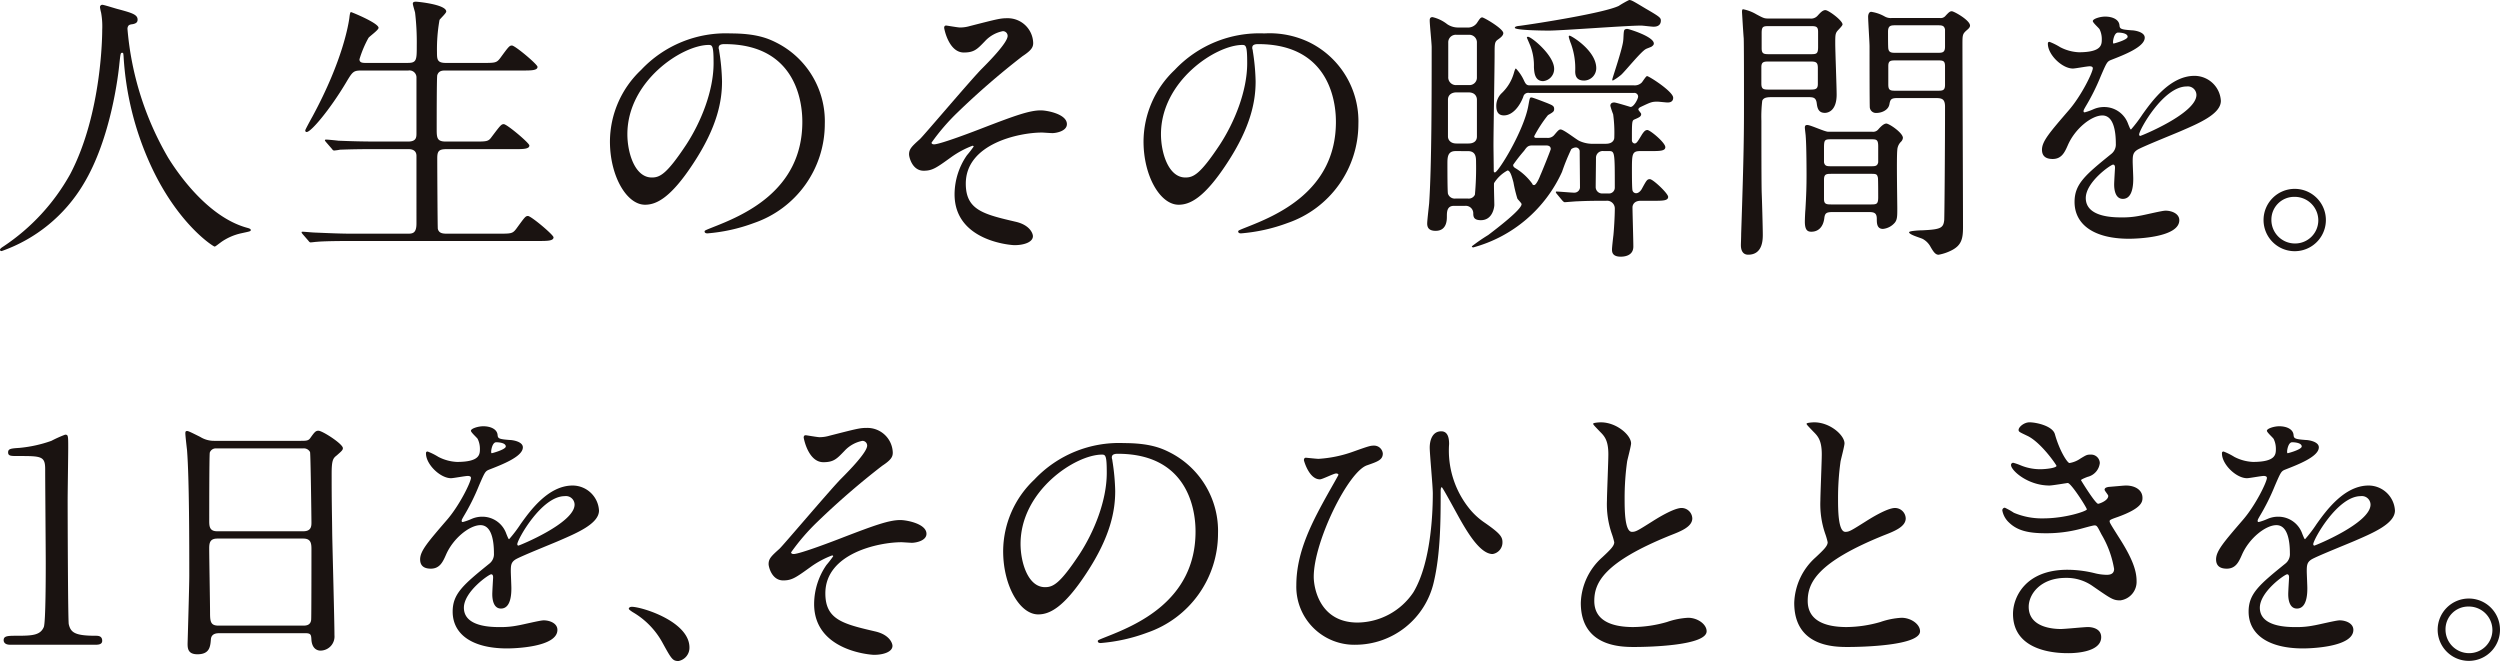 <svg xmlns="http://www.w3.org/2000/svg" width="385" height="101.797" viewBox="0 0 385 101.797">
  <g id="img_top_copy" transform="translate(-5652.741 -1012.154)">
    <path id="パス_8" data-name="パス 8" d="M5672.375,1018.7a47.041,47.041,0,0,0,6.271,19.808c.735,1.168,5.623,9.082,12.284,10.812.129.043.431.13.431.3,0,.216-.129.216-1.514.519a8.61,8.61,0,0,0-2.984,1.3c-.821.605-.951.735-1.081.735-.174,0-5.666-3.417-9.861-12.585a46.7,46.7,0,0,1-4.151-16.737c-.043-.476-.043-.519-.216-.519-.259,0-.259.173-.433,1.73-.129,1.384-1.254,11.461-5.536,18.51A23.9,23.9,0,0,1,5653,1052.868c-.129,0-.26-.043-.26-.216,0-.129.216-.3.563-.519a32.089,32.089,0,0,0,10.25-11.115c4.93-9.385,4.93-21.754,4.93-22.23a11.874,11.874,0,0,0-.173-2.638,5.963,5.963,0,0,1-.174-.865.37.37,0,0,1,.347-.346c.259,0,2.12.605,2.508.692,2.077.562,2.94.821,2.94,1.6,0,.476-.346.605-.735.692-.346.043-.563.086-.691.26A.825.825,0,0,0,5672.375,1018.7Z" transform="translate(0 -2.05)" fill="#1a1311"/>
    <path id="パス_9" data-name="パス 9" d="M5845.093,1022.565c1.34,0,1.34-.519,1.34-2.682a38.6,38.6,0,0,0-.259-5.06c-.044-.216-.347-1.167-.347-1.384s.172-.3.475-.3,4.672.432,4.672,1.513c0,.26-.909,1.081-1.037,1.3a25.746,25.746,0,0,0-.39,4.973c0,1.125.042,1.644,1.384,1.644h5.579c1.99,0,2.206,0,2.767-.735,1.3-1.773,1.427-1.946,1.817-1.946.475,0,3.936,2.9,3.936,3.287,0,.562-.994.562-2.292.562h-11.851c-.476,0-1.08,0-1.3.735-.085.346-.085,7.093-.085,8.347,0,1.341.085,1.86,1.428,1.86h4.281c2.032,0,2.248,0,2.768-.735,1.341-1.773,1.47-1.946,1.86-1.946.476,0,3.936,2.9,3.936,3.287,0,.562-1,.562-2.335.562h-10.466c-1.254,0-1.385.432-1.385,1.47,0,1.3.045,10.6.089,10.812.172.649.69.735,1.383.735h7.914c1.99,0,2.206,0,2.768-.735,1.3-1.773,1.427-1.989,1.816-1.989.477,0,3.936,2.9,3.936,3.287,0,.562-.994.562-2.291.562h-28.718c-3.805,0-5.061.087-5.448.13-.173,0-.78.087-.953.087-.129,0-.216-.087-.345-.26l-.864-.995c-.174-.216-.174-.216-.174-.3s.043-.087.174-.087c.259,0,1.6.13,1.9.13,2.118.087,3.892.173,5.924.173h8.26c.779,0,1.427,0,1.427-1.557V1036.88c0-.519-.259-1.038-1.253-1.038h-5.06c-3.806,0-5.061.086-5.449.086a7.628,7.628,0,0,1-.908.13c-.172,0-.259-.13-.39-.3l-.864-.995c-.131-.173-.174-.216-.174-.259,0-.086.043-.13.174-.13.3,0,1.6.13,1.9.173,2.12.086,3.893.13,5.925.13h4.8c1.3,0,1.3-.649,1.3-1.341v-8.476a1.081,1.081,0,0,0-1.253-1.124H5838c-1.341,0-1.428.13-2.509,1.946-2.378,3.979-5.319,7.525-6.011,7.525-.173,0-.217-.13-.217-.26,0-.087.692-1.384,1.082-2.076,4.757-8.779,5.58-14.358,5.709-15.223.085-.822.173-.908.259-.908s4.237,1.687,4.237,2.422c0,.346-1.382,1.3-1.556,1.557a16.624,16.624,0,0,0-1.384,3.287c0,.563.519.563,1.082.563Z" transform="translate(-129.511 -0.724)" fill="#1a1311"/>
    <path id="パス_10" data-name="パス 10" d="M6025.329,1033.9c0,.129.086.3.086.475a33.1,33.1,0,0,1,.433,4.671c0,2.9-.648,6.92-4.454,12.672-3.46,5.276-5.667,6.314-7.4,6.314-2.854,0-5.406-4.454-5.406-9.731a15.234,15.234,0,0,1,4.8-11.028,17.9,17.9,0,0,1,13.8-5.622c3.935,0,5.753.778,6.963,1.384a13.556,13.556,0,0,1,7.525,12.585,16.128,16.128,0,0,1-10.9,15.224,26.582,26.582,0,0,1-7.178,1.6c-.174,0-.433-.043-.433-.3,0-.13.086-.172,1.167-.605,4.5-1.773,13.884-5.492,13.884-16.261,0-1.687-.175-11.98-11.982-11.98C6025.372,1033.293,6025.329,1033.64,6025.329,1033.9Zm-14.056,13.277c0,2.811,1.125,6.661,3.762,6.661,1.255,0,2.292-.519,5.277-5.017,2.292-3.5,4.237-8.3,4.237-12.585,0-2.595-.172-2.811-.735-2.811C6019.708,1033.423,6011.273,1039,6011.273,1047.176Z" transform="translate(-261.916 -14.35)" fill="#1a1311"/>
    <path id="パス_11" data-name="パス 11" d="M6202.193,1026.609c0,.649-.259,1.125-1.642,2.033a119.676,119.676,0,0,0-9.991,8.649,32.552,32.552,0,0,0-4.023,4.671c0,.173.174.259.389.259.952,0,6.272-2.033,7.7-2.595,4.626-1.773,6.962-2.638,8.735-2.638.952,0,4.023.562,4.023,2.119,0,1.081-1.645,1.384-2.25,1.384-.26,0-1.384-.087-1.6-.087-3.46,0-11.721,1.687-11.721,7.871,0,4.066,2.725,4.714,7.743,5.882,2.162.519,2.594,1.817,2.594,2.206,0,.908-1.341,1.384-2.854,1.384-.3,0-9.211-.519-9.211-7.828a10.648,10.648,0,0,1,1.9-6.012,16.342,16.342,0,0,0,1.04-1.341c0-.043-.044-.13-.173-.13a14.244,14.244,0,0,0-3.244,1.73c-2.335,1.686-2.941,2.119-4.282,2.119-1.773,0-2.25-2.119-2.25-2.509,0-.822.391-1.211,1.644-2.335.39-.3,7.958-9.255,9.557-10.855,1.342-1.341,3.98-4.065,3.98-5.06a.727.727,0,0,0-.735-.735,5.058,5.058,0,0,0-2.769,1.557c-1.167,1.211-1.643,1.73-3.242,1.73-2.336,0-3.028-3.676-3.028-3.806s.042-.346.3-.346c.13,0,1.816.3,2.12.3a5.333,5.333,0,0,0,1.514-.216c4.238-1.081,4.714-1.211,5.751-1.211A3.919,3.919,0,0,1,6202.193,1026.609Z" transform="translate(-390.341 -7.838)" fill="#1a1311"/>
    <path id="パス_12" data-name="パス 12" d="M6336.619,1033.9c0,.129.088.3.088.475a33.33,33.33,0,0,1,.432,4.671c0,2.9-.65,6.92-4.456,12.672-3.46,5.276-5.664,6.314-7.4,6.314-2.854,0-5.406-4.454-5.406-9.731a15.241,15.241,0,0,1,4.8-11.028,17.9,17.9,0,0,1,13.8-5.622,14.094,14.094,0,0,1,6.964,1.384,13.556,13.556,0,0,1,7.525,12.585,16.13,16.13,0,0,1-10.9,15.224,26.584,26.584,0,0,1-7.177,1.6c-.174,0-.434-.043-.434-.3,0-.13.086-.172,1.168-.605,4.5-1.773,13.881-5.492,13.881-16.261,0-1.687-.171-11.98-11.978-11.98C6336.663,1033.293,6336.619,1033.64,6336.619,1033.9Zm-14.055,13.277c0,2.811,1.123,6.661,3.762,6.661,1.254,0,2.292-.519,5.278-5.017,2.291-3.5,4.237-8.3,4.237-12.585,0-2.595-.172-2.811-.734-2.811C6331,1033.423,6322.564,1039,6322.564,1047.176Z" transform="translate(-491.033 -14.35)" fill="#1a1311"/>
    <path id="パス_13" data-name="パス 13" d="M6518.141,1035.421c-1.255,0-1.255.519-1.255,2.985,0,.432,0,2.724.086,3.07a.57.57,0,0,0,.563.432c.476,0,.822-.562.865-.649.735-1.341.821-1.514,1.255-1.514.476,0,2.81,2.206,2.81,2.725,0,.606-.864.606-2.291.606h-1.946c-1.081,0-1.255.735-1.255.995,0,.822.13,5.06.13,6.055,0,1.47-1.471,1.557-1.945,1.557-1.341,0-1.341-.778-1.341-1.125s.172-1.817.215-2.162c.087-.822.217-2.941.217-4.109a1.191,1.191,0,0,0-1.34-1.211c-1.342,0-2.812,0-4.541.086-.215,0-1.687.13-1.817.13s-.216-.086-.389-.26l-.823-.994c-.172-.216-.172-.26-.172-.3,0-.086.085-.086.13-.086.39,0,2.292.173,2.681.173a.868.868,0,0,0,.908-.778c0-.822-.043-4.714-.043-5.579a.6.6,0,0,0-.648-.605,1.25,1.25,0,0,0-.648.259,32.133,32.133,0,0,0-1.427,3.5,21.09,21.09,0,0,1-13.666,11.634c-.087,0-.217-.043-.217-.173a26.929,26.929,0,0,1,2.508-1.73c1.428-1.081,5.147-3.936,5.147-4.757,0-.173-.562-.692-.65-.865a21.565,21.565,0,0,1-.605-2.508c-.216-.778-.475-1.816-.908-1.816a5.537,5.537,0,0,0-2.076,1.946c-.043.346.043,2.854.043,3.374,0,.259-.217,2.335-2.076,2.335-1.124,0-1.167-.562-1.167-1.081a1.151,1.151,0,0,0-1.255-1.125h-1.729c-1.082,0-1.082.951-1.082,1.643,0,.519,0,2.205-1.73,2.205-1.082,0-1.3-.562-1.3-1.124,0-.476.259-2.638.3-3.114.389-5.709.389-16.78.389-24.046,0-.605-.3-3.46-.3-4.109,0-.173,0-.519.434-.519a5.727,5.727,0,0,1,2.249,1.081,2.975,2.975,0,0,0,1.687.519h1.382a1.7,1.7,0,0,0,1.514-.692c.432-.649.563-.865.821-.865s3.245,1.73,3.245,2.422c0,.433-.606.822-.778.952-.562.389-.562.605-.562,2.379,0,1.989-.174,11.677-.174,13.883,0,.562.043,3.373.043,4.022,0,.086.043.216.173.216.521,0,4.456-6.4,5.147-10.25.216-1.167.216-1.3.476-1.3.216,0,2.076.735,2.422.865.822.346,1.082.433,1.082.908,0,.389-.13.476-.952.952a20.433,20.433,0,0,0-2.119,3.244c0,.259.217.259.346.259h1.644a1.274,1.274,0,0,0,1.124-.476c.519-.606.692-.822.952-.822.476,0,2.421,1.557,2.9,1.773a4.909,4.909,0,0,0,2.292.433h1.773c1.3,0,1.3-.908,1.3-.908a20.75,20.75,0,0,0-.173-3.633,11.663,11.663,0,0,1-.431-1.3c0-.433.346-.519.6-.519s2.077.562,2.509.692c.519,0,1.167-1.254,1.167-1.6a.572.572,0,0,0-.648-.562h-16.133a.766.766,0,0,0-.907.605c-.563,1.471-1.644,2.855-2.985,2.855-1.123,0-1.167-1-1.167-1.514a2.691,2.691,0,0,1,.821-1.9,6.835,6.835,0,0,0,1.9-3.157c.043-.13.171-.649.3-.649a6.752,6.752,0,0,1,1.167,1.687c.3.649.433.908.952.908h16.088a1.512,1.512,0,0,0,1.168-.432c.13-.13.648-.995.821-.995.3,0,4.023,2.379,4.023,3.33,0,.692-.605.735-.864.735-.218,0-1.342-.13-1.558-.13-.865,0-1.038.086-2.594.822-.174.086-.346.216-.346.389,0,.13.433.562.433.692,0,.389-.3.519-.995.822-.433.173-.433.3-.433,3.2a.491.491,0,0,0,.39.519c.345,0,.475-.26,1.211-1.47.172-.216.388-.605.778-.605.432,0,2.768,1.946,2.768,2.638,0,.605-.866.605-2.336.605Zm-28.414,0c-1.256,0-1.256,1-1.256,1.99,0,.563,0,4.325.086,4.584a1.1,1.1,0,0,0,1.169.735h1.9a1.042,1.042,0,0,0,1.081-.6,45.141,45.141,0,0,0,.174-4.974c0-.735,0-1.73-1.254-1.73Zm.128-9.039c-.734,0-1.3.389-1.3,1.124v5.666c0,.475.346,1.081,1.3,1.081h1.86c.778,0,1.3-.346,1.3-1.081v-5.666c0-.087,0-1.124-1.3-1.124Zm.044-8.866a1.161,1.161,0,0,0-1.3,1.211V1024a1.187,1.187,0,0,0,1.3,1.255h1.86a1.147,1.147,0,0,0,1.253-1.211v-5.276a1.172,1.172,0,0,0-1.253-1.254Zm11.634,17.04c-.649,0-.822.216-1.255.822a25.438,25.438,0,0,0-1.686,2.162c0,.26.13.389.432.562a8.883,8.883,0,0,1,2.509,2.335c.042.13.086.216.3.216.3,0,.779-1.038.951-1.514.173-.346,1.6-3.892,1.6-4.022,0-.476-.39-.562-.692-.562Zm2.508-17.689c-.648,0-5.189-.043-5.189-.432,0-.173.26-.26.735-.3,2.9-.39,13.018-1.99,15.267-3.071a15,15,0,0,1,1.6-.908c.346,0,.562.13,2.508,1.3,2.163,1.254,2.379,1.427,2.379,1.86,0,.951-.908.951-1.124.951-.3,0-1.646-.173-1.9-.173C6516.065,1016.09,6506.073,1016.868,6504.041,1016.868Zm-3.33,1.081c0-.087.044-.13.173-.13.519,0,4.023,2.854,4.023,4.93a1.878,1.878,0,0,1-1.687,1.9c-1.341,0-1.384-1.427-1.427-2.163a8.486,8.486,0,0,0-.476-3.07C6501.274,1019.247,6500.711,1017.992,6500.711,1017.949Zm6.444-.13c0-.086.042-.173.129-.173.26,0,4.109,2.292,4.109,5.017a1.911,1.911,0,0,1-1.859,1.9c-1.125,0-1.383-.649-1.383-1.427a11.082,11.082,0,0,0-.65-4.239A7.506,7.506,0,0,1,6507.155,1017.82Zm5.362,17.6a1.037,1.037,0,0,0-1.167,1.038c0,.692-.044,3.849-.044,4.455a.99.99,0,0,0,1.037,1.038h.911a.9.9,0,0,0,.994-.865c0-5.579,0-5.666-.951-5.666Zm2.683-11.72a8.312,8.312,0,0,1-1.255.865c-.085,0-.085-.13-.085-.173,0-.173,1.6-4.8,1.686-6.012.042-.216.042-1.211.129-1.47.044-.3.39-.3.519-.3.172,0,4.064,1.168,4.064,2.249,0,.216-.171.346-.345.476-.13.087-.779.3-.908.39C6518.227,1020.155,6515.8,1023.182,6515.2,1023.7Z" transform="translate(-612.828)" fill="#1a1311"/>
    <path id="パス_14" data-name="パス 14" d="M6679,1018.988a1.348,1.348,0,0,0,1.211-.475c.431-.476.777-.822,1.166-.822.477,0,2.639,1.6,2.639,2.205,0,.216-.691.865-.821,1.038-.3.39-.3.735-.3,1.9,0,1.125.215,6.617.215,7.871,0,2.379-1.21,2.811-1.815,2.811-1.038,0-1.168-.822-1.255-1.514-.129-.908-.6-.908-1.427-.908h-5.363c-.691,0-1.384,0-1.6.562a20.763,20.763,0,0,0-.13,3.071c0,1.99,0,9.3.043,10.942.043.951.173,5.536.173,6.574,0,.779,0,3.114-2.249,3.114-1.124,0-1.124-1.211-1.124-1.514,0-.13.043-1.168.043-1.73.434-12.845.434-15.7.434-20.456,0-2.638,0-9.125-.045-9.688-.043-.346-.259-3.935-.259-3.978,0-.173,0-.432.173-.432a6.446,6.446,0,0,1,2.032.778c1.124.605,1.256.649,1.858.649Zm-6.185,6.617c-.865,0-1.3,0-1.3.865v2.508c0,.952.345.952,1.3.952h6.1c.865,0,1.3,0,1.3-.865V1026.6c0-.952-.347-.995-1.3-.995Zm0-5.45c-1,0-1.255,0-1.255,1.081v2.335c0,.908.39.908,1.255.908H6679c1,0,1.253,0,1.253-1.124v-2.335c0-.865-.389-.865-1.253-.865Zm15.742,16.262a1.03,1.03,0,0,0,.994-.39c.346-.389.821-.865,1.211-.865.433,0,2.552,1.427,2.552,2.205a.975.975,0,0,1-.26.562,1.911,1.911,0,0,0-.605,1.3c-.13,1.124,0,7.957,0,9,0,1.168,0,1.73-.39,2.206a2.758,2.758,0,0,1-1.815.951c-.951,0-.951-.908-.951-1.557,0-1.038-.562-1.038-1.428-1.038h-5.363c-.994,0-1.211.173-1.3.995-.173,1.3-.908,2.033-1.989,2.033-.562,0-1-.216-1-1.557,0-.3.044-1.471.087-1.86.13-2.249.173-3.547.173-5.363,0-.216,0-4.368-.129-5.925,0-.173-.131-1.124-.131-1.341,0-.346.174-.389.39-.389.477,0,2.682,1.038,3.2,1.038Zm-6.271,1.167c-1.038,0-1.124.086-1.124,1.384v2.162c.129.605.475.605,1.124.605h6.1c.646,0,.994,0,1.124-.605v-2.465c0-1.081-.3-1.081-1.124-1.081Zm.087,5.32c-.822,0-1.211,0-1.211.908v2.984c0,.822.431.822,1.211.822h5.924c.952,0,1.212,0,1.212-1.125,0-.389,0-2.768-.043-2.984-.13-.605-.3-.605-1.169-.605Zm16.606-24a.954.954,0,0,0,.908-.346c.52-.562.691-.692.952-.692.346,0,2.811,1.384,2.811,2.206,0,.259-.217.476-.477.692-.69.605-.69.735-.69,2.292,0,3.979.086,23.613.086,28.068,0,1.73-.216,2.768-1.729,3.547a7.2,7.2,0,0,1-2.033.692c-.476,0-.778-.432-1.211-1.167a3.006,3.006,0,0,0-1.21-1.255c-.3-.173-2.12-.649-2.12-1.038,0-.216,1.6-.3,2.033-.3,2.812-.13,3.243-.346,3.374-1.557.042-.432.128-11.287.128-17.472,0-1.341-.605-1.341-1.687-1.341H6692.5c-1,0-1.125.216-1.256.908-.128.952-1.21,1.384-1.988,1.384a.95.95,0,0,1-1.038-.822c-.043-.259-.043-8.779-.043-9.428s-.217-3.849-.217-4.584c0-.216.087-.735.476-.735a5.961,5.961,0,0,1,2.033.692,1.864,1.864,0,0,0,1.124.26Zm-.39,5.363c.778,0,1.211,0,1.211-.952v-2.638c-.128-.649-.519-.649-1.211-.649h-6.356c-.735,0-1.212,0-1.212.995,0,.649,0,2.422.044,2.595.087.649.563.649,1.168.649Zm0,5.838c.822,0,1.211,0,1.211-.908v-2.854c0-.908-.347-.908-1.211-.908h-6.271c-.864,0-1.254,0-1.254.865v2.854c0,.951.346.951,1.254.951Z" transform="translate(-747.525 -3.98)" fill="#1a1311"/>
    <path id="パス_15" data-name="パス 15" d="M6844,1042.319c0-1.3,1.21-2.681,4.152-6.1,1.945-2.249,3.677-5.839,3.677-6.444,0-.259-.3-.3-.476-.3-.433,0-2.208.346-2.595.346-1.645,0-3.85-2.119-3.85-3.806,0-.13,0-.3.26-.3a9.742,9.742,0,0,1,1.643.822,6.877,6.877,0,0,0,2.854.779c3.546,0,3.546-1.168,3.546-2.033a3.461,3.461,0,0,0-.345-1.514c-.131-.216-1.038-.995-1.038-1.254,0-.346,1.124-.692,1.9-.692,1.04,0,2.12.389,2.207,1.341.043.562.216.649,1.946.778.3,0,1.944.216,1.944,1.125,0,1.427-3.156,2.638-5.146,3.417-.648.259-.691.346-1.644,2.552a33.394,33.394,0,0,1-2.334,4.671c-.216.389-.3.519-.3.692a.159.159,0,0,0,.173.173,8.6,8.6,0,0,0,1.342-.476,4.038,4.038,0,0,1,1.686-.346,3.9,3.9,0,0,1,3.676,2.638c.3.735.345.822.433.822a20.463,20.463,0,0,0,1.773-2.336c1.426-1.989,4.237-5.925,8-5.925a4.079,4.079,0,0,1,4.066,3.849c0,2.033-3.417,3.46-6.1,4.628-1.082.476-5.967,2.422-6.746,2.9-.693.433-.736.908-.736,1.817,0,.389.088,2.206.088,2.595,0,.692,0,3.157-1.6,3.157-1.168,0-1.341-1.427-1.341-2.206,0-.432.13-2.508.13-2.552,0-.173,0-.519-.3-.519-.348,0-4.2,2.682-4.2,5.146,0,2.984,4.326,2.984,5.58,2.984a13.343,13.343,0,0,0,2.767-.26c.605-.087,3.374-.778,3.936-.778.909,0,2.12.432,2.12,1.47,0,2.682-6.7,2.855-7.742,2.855-5.492,0-8.389-2.249-8.389-5.666,0-2.768,1.642-4.151,5.707-7.438a1.841,1.841,0,0,0,.649-1.514c0-1.946-.346-4.368-2.075-4.368-1.645,0-4.195,1.989-5.32,4.584-.476,1.081-.951,2.119-2.336,2.119C6844.818,1043.747,6844,1043.487,6844,1042.319Zm11.028-16.348c.087,0,2.162-.562,2.162-1.038,0-.562-1.08-.648-1.469-.648-.6,0-.778,1.211-.778,1.384S6854.939,1025.972,6855.025,1025.972Zm3.936,14.012c0,.086.043.216.172.216s8.649-3.46,8.649-6.314a1.33,1.33,0,0,0-1.513-1.3C6862.681,1032.589,6858.961,1039.292,6858.961,1039.984Z" transform="translate(-876.794 -7.114)" fill="#1a1311"/>
    <path id="パス_16" data-name="パス 16" d="M6982.865,1127.214a4.8,4.8,0,1,1-9.6-.043,4.8,4.8,0,0,1,9.6.043Zm-8.392-.043a3.628,3.628,0,0,0,3.635,3.633,3.571,3.571,0,0,0,3.59-3.547,3.628,3.628,0,0,0-3.677-3.633A3.5,3.5,0,0,0,6974.474,1127.172Z" transform="translate(-971.938 -81.154)" fill="#1a1311"/>
    <path id="パス_17" data-name="パス 17" d="M5655.865,1298.085c-.952,0-.994-.562-.994-.692,0-.692.648-.692,2.205-.692,2.335,0,3.459-.13,3.978-1.341.3-.735.3-8.347.3-9.861,0-2.076-.088-12.153-.088-14.445,0-2.032-.6-2.032-4.238-2.032-1.037,0-1.471,0-1.471-.562s.434-.606,1.774-.692a20.248,20.248,0,0,0,4.887-1.081,18.644,18.644,0,0,1,2.12-.951c.476,0,.476.13.476,2.076,0,1.168-.087,6.747-.087,8.044,0,1.99.044,18.6.173,19.073.3,1.254.908,1.773,4.11,1.773.388,0,1.038,0,1.038.779,0,.605-.693.605-1.083.605Z" transform="translate(-1.568 -186.642)" fill="#1a1311"/>
    <path id="パス_18" data-name="パス 18" d="M5766.062,1294.624c-.259,0-1.167,0-1.255.908-.086,1.125-.172,2.335-2.076,2.335-1.427,0-1.514-.865-1.514-1.6,0-.173.26-8.822.26-10.466,0-4.714,0-15.007-.346-19.375-.045-.389-.259-2.206-.259-2.595,0-.216.042-.346.259-.346.173,0,.389.086,2.032.908a3.989,3.989,0,0,0,2.162.605h13.234c.909,0,1.254,0,1.557-.433.649-.908.821-1.124,1.254-1.124.606,0,3.763,2.032,3.763,2.681,0,.3-.216.476-.951,1.125-.563.432-.779.735-.779,2.811,0,4.628.043,5.406.086,9.212.043,2.465.345,13.407.345,15.655a2.175,2.175,0,0,1-2.162,2.378c-.129,0-1.254,0-1.383-1.643-.044-.736-.044-1.038-.908-1.038Zm12.975-15.7c1.254,0,1.254-.822,1.254-1.384,0-.519-.13-10.6-.216-10.812a1.065,1.065,0,0,0-1.081-.562h-13.365a.964.964,0,0,0-.994.648c-.086.346-.086,9.731-.086,10.509,0,.822.044,1.6,1.21,1.6Zm-.043,14.531c.389,0,1.167,0,1.253-.908.044-.26.044-9.861.044-10.856,0-.908-.086-1.643-1.254-1.643H5765.8c-1.125,0-1.254.649-1.254,1.514,0,1.427.13,8.39.13,9.947,0,1.384.129,1.946,1.3,1.946Z" transform="translate(-79.587 -184.955)" fill="#1a1311"/>
    <path id="パス_19" data-name="パス 19" d="M5897.839,1281.319c0-1.3,1.21-2.681,4.151-6.1,1.946-2.249,3.677-5.839,3.677-6.444,0-.259-.3-.3-.475-.3-.433,0-2.207.346-2.6.346-1.644,0-3.85-2.119-3.85-3.806,0-.13,0-.3.259-.3a9.735,9.735,0,0,1,1.644.822,6.877,6.877,0,0,0,2.855.778c3.545,0,3.545-1.168,3.545-2.033a3.45,3.45,0,0,0-.346-1.513c-.13-.216-1.038-.995-1.038-1.254,0-.346,1.125-.692,1.9-.692,1.038,0,2.12.389,2.208,1.34.042.562.215.649,1.945.779.3,0,1.946.216,1.946,1.125,0,1.427-3.157,2.638-5.146,3.417-.649.26-.692.346-1.644,2.552a33.494,33.494,0,0,1-2.335,4.671c-.216.389-.3.519-.3.692a.159.159,0,0,0,.174.173,8.674,8.674,0,0,0,1.341-.475,4.04,4.04,0,0,1,1.685-.346,3.9,3.9,0,0,1,3.678,2.638c.3.736.346.822.432.822a20.157,20.157,0,0,0,1.774-2.335c1.427-1.99,4.236-5.925,8-5.925a4.08,4.08,0,0,1,4.066,3.849c0,2.033-3.418,3.46-6.1,4.628-1.082.476-5.968,2.422-6.746,2.9-.694.433-.736.908-.736,1.817,0,.389.086,2.205.086,2.594,0,.692,0,3.158-1.6,3.158-1.167,0-1.339-1.427-1.339-2.206,0-.433.128-2.508.128-2.552,0-.173,0-.519-.3-.519-.346,0-4.2,2.681-4.2,5.146,0,2.984,4.325,2.984,5.58,2.984a13.384,13.384,0,0,0,2.768-.259c.6-.087,3.374-.779,3.936-.779.909,0,2.118.432,2.118,1.47,0,2.682-6.7,2.855-7.74,2.855-5.492,0-8.391-2.249-8.391-5.666,0-2.768,1.644-4.152,5.708-7.439a1.841,1.841,0,0,0,.649-1.513c0-1.946-.346-4.368-2.075-4.368-1.645,0-4.2,1.989-5.32,4.584-.476,1.081-.952,2.119-2.335,2.119C5898.661,1282.747,5897.839,1282.487,5897.839,1281.319Zm11.028-16.347c.088,0,2.163-.562,2.163-1.038,0-.562-1.082-.648-1.472-.648-.6,0-.777,1.211-.777,1.384S5908.782,1264.972,5908.868,1264.972Zm3.935,14.012c0,.086.044.216.174.216s8.649-3.46,8.649-6.314a1.331,1.331,0,0,0-1.513-1.3C5916.522,1271.589,5912.8,1278.292,5912.8,1278.984Z" transform="translate(-180.398 -183.025)" fill="#1a1311"/>
    <path id="パス_20" data-name="パス 20" d="M6027.225,1374.512c-.906,0-1.08-.3-2.508-2.9a12.209,12.209,0,0,0-4.54-4.628c-.131-.086-.605-.389-.605-.519s.129-.3.475-.3c1.515,0,8.866,2.249,8.866,6.271A2.079,2.079,0,0,1,6027.225,1374.512Z" transform="translate(-269.996 -260.561)" fill="#1a1311"/>
    <path id="パス_21" data-name="パス 21" d="M6120.276,1265.609c0,.649-.26,1.124-1.643,2.033a120.056,120.056,0,0,0-9.993,8.65,32.614,32.614,0,0,0-4.021,4.671c0,.173.172.259.388.259.952,0,6.272-2.032,7.7-2.595,4.627-1.773,6.963-2.638,8.736-2.638.952,0,4.022.562,4.022,2.119,0,1.081-1.645,1.384-2.25,1.384-.258,0-1.384-.087-1.6-.087-3.461,0-11.722,1.687-11.722,7.871,0,4.066,2.726,4.714,7.741,5.882,2.163.519,2.595,1.816,2.595,2.205,0,.909-1.34,1.384-2.853,1.384-.3,0-9.212-.519-9.212-7.828a10.64,10.64,0,0,1,1.9-6.011,16.778,16.778,0,0,0,1.038-1.341c0-.043-.043-.129-.172-.129a14.226,14.226,0,0,0-3.244,1.73c-2.336,1.687-2.942,2.119-4.283,2.119-1.773,0-2.249-2.119-2.249-2.509,0-.822.388-1.211,1.643-2.335.391-.3,7.958-9.255,9.557-10.855,1.341-1.341,3.979-4.065,3.979-5.06a.728.728,0,0,0-.736-.735,5.063,5.063,0,0,0-2.768,1.557c-1.167,1.211-1.643,1.73-3.242,1.73-2.338,0-3.028-3.676-3.028-3.806s.042-.346.3-.346c.128,0,1.815.3,2.119.3a5.313,5.313,0,0,0,1.513-.216c4.239-1.081,4.714-1.211,5.751-1.211A3.919,3.919,0,0,1,6120.276,1265.609Z" transform="translate(-330.048 -183.748)" fill="#1a1311"/>
    <path id="パス_22" data-name="パス 22" d="M6254.7,1272.9c0,.129.087.3.087.475a33.014,33.014,0,0,1,.433,4.671c0,2.9-.65,6.92-4.455,12.672-3.46,5.276-5.665,6.314-7.4,6.314-2.854,0-5.4-4.454-5.4-9.731a15.235,15.235,0,0,1,4.8-11.029,17.893,17.893,0,0,1,13.8-5.622c3.936,0,5.753.778,6.963,1.384a13.557,13.557,0,0,1,7.525,12.585,16.13,16.13,0,0,1-10.9,15.223,26.58,26.58,0,0,1-7.179,1.6c-.173,0-.434-.043-.434-.3,0-.13.088-.173,1.168-.605,4.5-1.773,13.883-5.492,13.883-16.261,0-1.687-.175-11.98-11.98-11.98C6254.745,1272.294,6254.7,1272.64,6254.7,1272.9Zm-14.055,13.276c0,2.812,1.124,6.66,3.763,6.66,1.254,0,2.292-.519,5.277-5.017,2.292-3.5,4.236-8.3,4.236-12.585,0-2.595-.171-2.811-.734-2.811C6249.078,1272.423,6240.645,1278,6240.645,1286.176Z" transform="translate(-430.738 -190.26)" fill="#1a1311"/>
    <path id="パス_23" data-name="パス 23" d="M6417.7,1266.926c2.421-.865,2.724-.951,3.244-.951a1.348,1.348,0,0,1,1.384,1.211c0,.995-.822,1.254-2.421,1.817-2.9.951-8.217,11.763-8.217,17.169,0,1.773.95,7.049,6.747,7.049a10.469,10.469,0,0,0,8.606-4.671c2.9-4.844,2.984-13.277,2.984-15.223,0-1.124-.476-6.055-.476-7.049,0-1.167.433-2.508,1.774-2.508.865,0,1.211.735,1.211,1.946a14.238,14.238,0,0,0,3.286,10.163,10.9,10.9,0,0,0,2.293,2.033c2.292,1.6,2.638,2.119,2.638,2.941a1.8,1.8,0,0,1-1.514,1.816c-1.86,0-3.762-3.157-4.929-5.19-.476-.822-2.768-5.1-2.9-5.1-.172,0-.172.519-.172.562,0,4.281,0,9.644-1.083,14.142a12.4,12.4,0,0,1-11.979,9.558,8.935,8.935,0,0,1-9.168-9.168c0-5.276,2.551-9.947,5.06-14.445.173-.3,1.427-2.508,1.427-2.552,0-.13-.172-.216-.345-.216-.39,0-2.12.908-2.51.908-1.686,0-2.463-2.9-2.463-2.941,0-.216.086-.389.3-.389.086,0,1.688.173,1.946.173A19.14,19.14,0,0,0,6417.7,1266.926Z" transform="translate(-556.633 -185.195)" fill="#1a1311"/>
    <path id="パス_24" data-name="パス 24" d="M6578.265,1279.328c1.3-1.211,1.859-1.773,1.859-2.335a10.936,10.936,0,0,0-.39-1.341,13.917,13.917,0,0,1-.734-5.06c0-.995.216-6.012.216-7.136,0-2.162-.606-2.811-1.3-3.5-.909-.951-1.039-1.081-1.039-1.211,0-.173,1.039-.217,1.168-.217,2.466,0,4.672,1.99,4.672,3.244,0,.39-.521,2.335-.607,2.768a40.914,40.914,0,0,0-.389,5.709c0,1.643,0,5.146,1.125,5.146.6,0,.865-.173,3.2-1.643.476-.3,3.2-2.033,4.454-2.033a1.662,1.662,0,0,1,1.644,1.6c0,1.3-1.774,1.989-3.33,2.595-10.293,4.152-11.763,7.309-11.763,10.12,0,2.941,2.507,4.022,6.012,4.022a19.33,19.33,0,0,0,5.188-.779,11.764,11.764,0,0,1,3.243-.649c1.471,0,2.856.995,2.856,2.076,0,2.206-8.823,2.422-11.115,2.422-1.989,0-8.261,0-8.261-6.79A9.8,9.8,0,0,1,6578.265,1279.328Z" transform="translate(-678.789 -181.336)" fill="#1a1311"/>
    <path id="パス_25" data-name="パス 25" d="M6702.78,1279.328c1.3-1.211,1.859-1.773,1.859-2.335a10.765,10.765,0,0,0-.39-1.341,13.917,13.917,0,0,1-.734-5.06c0-.995.216-6.012.216-7.136,0-2.162-.605-2.811-1.3-3.5-.909-.951-1.04-1.081-1.04-1.211,0-.173,1.04-.217,1.168-.217,2.466,0,4.671,1.99,4.671,3.244,0,.39-.519,2.335-.605,2.768a40.8,40.8,0,0,0-.388,5.709c0,1.643,0,5.146,1.124,5.146.6,0,.864-.173,3.2-1.643.475-.3,3.2-2.033,4.455-2.033a1.661,1.661,0,0,1,1.643,1.6c0,1.3-1.773,1.989-3.33,2.595-10.292,4.152-11.763,7.309-11.763,10.12,0,2.941,2.509,4.022,6.011,4.022a19.325,19.325,0,0,0,5.189-.779,11.773,11.773,0,0,1,3.243-.649c1.471,0,2.856.995,2.856,2.076,0,2.206-8.823,2.422-11.116,2.422-1.989,0-8.259,0-8.259-6.79A9.805,9.805,0,0,1,6702.78,1279.328Z" transform="translate(-770.437 -181.336)" fill="#1a1311"/>
    <path id="パス_26" data-name="パス 26" d="M6828.983,1260.343c.735,2.638,1.946,4.454,2.248,4.454a4.048,4.048,0,0,0,1.688-.692c.864-.519,1-.605,1.514-.605a1.348,1.348,0,0,1,1.47,1.3,2.467,2.467,0,0,1-1.859,2.12c-.129.043-1.039.389-1.039.519.3.519,2.25,3.633,2.637,3.633.175,0,1.559-.476,1.559-1.211,0-.173-.562-.778-.562-.951,0-.346.431-.389.6-.433,1.557-.13,2.424-.216,2.682-.216,1.427,0,2.551.692,2.551,1.9,0,.605-.086,1.6-3.805,2.941-1.124.389-1.253.476-1.253.649,0,.216.043.3,1.382,2.422,2.12,3.287,2.769,5.19,2.769,6.79a2.878,2.878,0,0,1-2.509,2.984c-1.082,0-1.383-.216-4.2-2.162a6.952,6.952,0,0,0-4.195-1.3c-3.892,0-5.709,2.508-5.709,4.454,0,3.2,3.806,3.417,4.931,3.417.693,0,3.589-.3,4.2-.3.518,0,2.032.173,2.032,1.557,0,2.465-4.541,2.465-5.059,2.465-1.253,0-8.521,0-8.521-6.055,0-2.508,1.86-6.79,8.391-6.79a17.881,17.881,0,0,1,4.152.519,7.951,7.951,0,0,0,1.9.26c.649,0,1.126-.217,1.126-.908a15.358,15.358,0,0,0-1.947-5.319c-.648-1.254-.691-1.384-1.081-1.384-.261,0-1.9.476-2.25.562a20.544,20.544,0,0,1-5.19.649c-2.593,0-4.367-.346-5.708-1.644a3.382,3.382,0,0,1-1.038-1.86.4.4,0,0,1,.39-.432,11.156,11.156,0,0,1,1.384.779,11.025,11.025,0,0,0,4.541.865c3.418,0,6.7-1.124,6.7-1.384s-2.423-4.065-2.94-4.065c-.088,0-2.379.389-2.812.389-3.374,0-5.925-2.335-5.925-3.157a.337.337,0,0,1,.346-.346,8.56,8.56,0,0,1,1.125.389,7.911,7.911,0,0,0,2.983.605c1.038,0,2.551-.216,2.551-.519,0-.13-2.335-3.546-4.41-4.584-1.254-.605-1.428-.649-1.428-.952,0-.432.822-1.168,1.687-1.168C6826.043,1258.526,6828.594,1259.045,6828.983,1260.343Z" transform="translate(-859.791 -181.336)" fill="#1a1311"/>
    <path id="パス_27" data-name="パス 27" d="M6945.577,1281.319c0-1.3,1.21-2.681,4.151-6.1,1.946-2.249,3.677-5.839,3.677-6.444,0-.259-.3-.3-.477-.3-.433,0-2.2.346-2.595.346-1.645,0-3.85-2.119-3.85-3.806,0-.13,0-.3.259-.3a9.739,9.739,0,0,1,1.645.822,6.879,6.879,0,0,0,2.854.778c3.546,0,3.546-1.168,3.546-2.033a3.464,3.464,0,0,0-.346-1.513c-.131-.216-1.037-.995-1.037-1.254,0-.346,1.124-.692,1.9-.692,1.038,0,2.118.389,2.206,1.34.042.562.216.649,1.946.779.3,0,1.945.216,1.945,1.125,0,1.427-3.158,2.638-5.147,3.417-.648.26-.69.346-1.643,2.552a33.494,33.494,0,0,1-2.335,4.671c-.216.389-.3.519-.3.692a.157.157,0,0,0,.172.173,8.568,8.568,0,0,0,1.341-.475,4.053,4.053,0,0,1,1.687-.346,3.9,3.9,0,0,1,3.677,2.638c.3.736.346.822.433.822a20.326,20.326,0,0,0,1.773-2.335c1.426-1.99,4.238-5.925,8-5.925a4.079,4.079,0,0,1,4.065,3.849c0,2.033-3.416,3.46-6.1,4.628-1.081.476-5.968,2.422-6.746,2.9-.691.433-.736.908-.736,1.817,0,.389.087,2.205.087,2.594,0,.692,0,3.158-1.6,3.158-1.168,0-1.341-1.427-1.341-2.206,0-.433.129-2.508.129-2.552,0-.173,0-.519-.3-.519-.346,0-4.2,2.681-4.2,5.146,0,2.984,4.325,2.984,5.578,2.984a13.374,13.374,0,0,0,2.768-.259c.606-.087,3.374-.779,3.936-.779.91,0,2.119.432,2.119,1.47,0,2.682-6.7,2.855-7.74,2.855-5.493,0-8.391-2.249-8.391-5.666,0-2.768,1.644-4.152,5.708-7.439a1.837,1.837,0,0,0,.65-1.513c0-1.946-.346-4.368-2.076-4.368-1.644,0-4.194,1.989-5.319,4.584-.477,1.081-.952,2.119-2.335,2.119C6946.4,1282.747,6945.577,1282.487,6945.577,1281.319Zm11.028-16.347c.086,0,2.161-.562,2.161-1.038,0-.562-1.081-.648-1.47-.648-.605,0-.778,1.211-.778,1.384S6956.519,1264.972,6956.605,1264.972Zm3.936,14.012c0,.086.043.216.172.216s8.65-3.46,8.65-6.314a1.332,1.332,0,0,0-1.515-1.3C6964.26,1271.589,6960.541,1278.292,6960.541,1278.984Z" transform="translate(-951.56 -183.025)" fill="#1a1311"/>
    <path id="パス_28" data-name="パス 28" d="M7084.444,1366.214a4.8,4.8,0,1,1-9.6-.043,4.8,4.8,0,0,1,9.6.043Zm-8.39-.043a3.626,3.626,0,0,0,3.632,3.633,3.569,3.569,0,0,0,3.589-3.546,3.626,3.626,0,0,0-3.674-3.633A3.5,3.5,0,0,0,7076.054,1366.171Z" transform="translate(-1046.703 -257.064)" fill="#1a1311"/>
  </g>
</svg>
